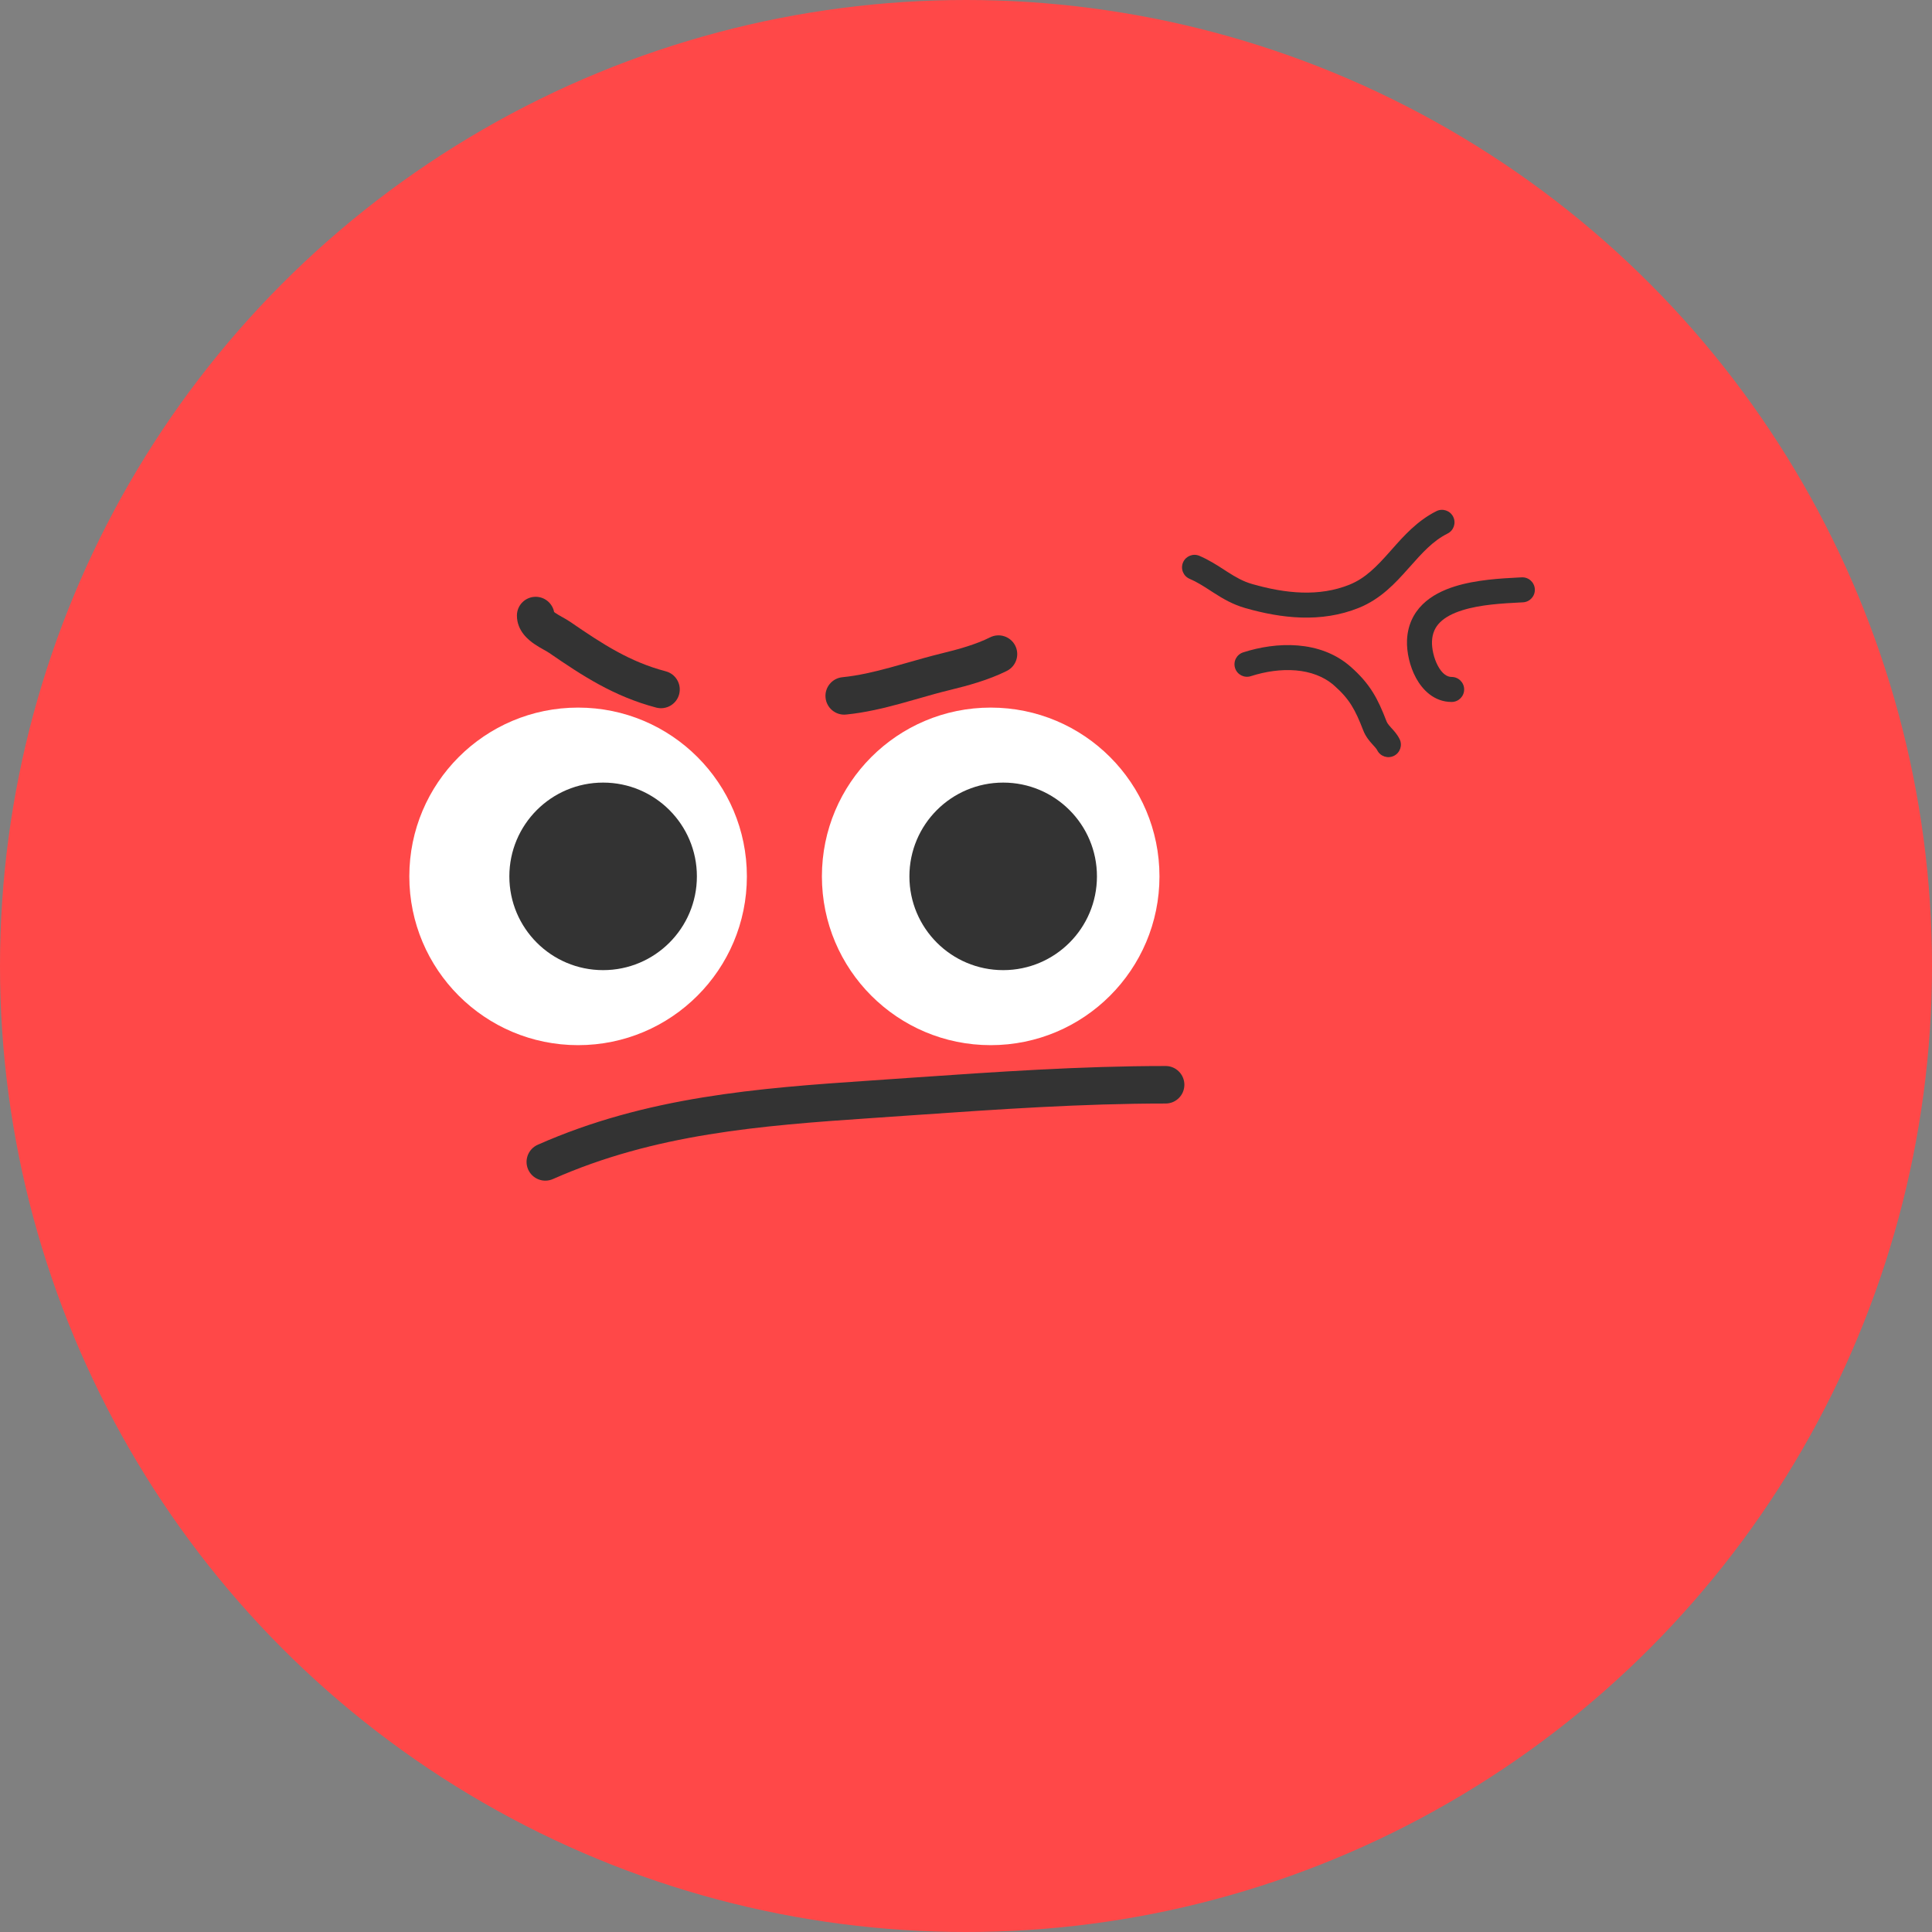 <svg width="72" height="72" viewBox="0 0 72 72" fill="none" xmlns="http://www.w3.org/2000/svg">
<rect x="0" y="0" width="72" height="72" fill="#808080" stroke="none"/>
<circle cx="36" cy="36" r="36" fill="#FF4848"/>
<path d="M27.834 32.66C27.834 36.133 25.018 38.95 21.544 38.95C18.07 38.95 15.254 36.133 15.254 32.66C15.254 29.186 18.07 26.37 21.544 26.37C25.018 26.37 27.834 29.186 27.834 32.66Z" fill="white"/>
<path d="M43.21 32.66C43.21 36.133 40.394 38.95 36.92 38.95C33.446 38.95 30.63 36.133 30.63 32.66C30.63 29.186 33.446 26.37 36.92 26.37C40.394 26.37 43.21 29.186 43.21 32.66Z" fill="white"/>
<path d="M25.971 32.66C25.971 34.59 24.406 36.154 22.476 36.154C20.546 36.154 18.982 34.59 18.982 32.66C18.982 30.73 20.546 29.165 22.476 29.165C24.406 29.165 25.971 30.73 25.971 32.66Z" fill="#333333"/>
<path d="M40.88 32.66C40.88 34.59 39.316 36.154 37.386 36.154C35.456 36.154 33.891 34.59 33.891 32.66C33.891 30.73 35.456 29.165 37.386 29.165C39.316 29.165 40.88 30.73 40.88 32.66Z" fill="#333333"/>
<path fill-rule="evenodd" clip-rule="evenodd" d="M20.65 22.808C20.588 22.485 20.304 22.241 19.963 22.241C19.577 22.241 19.264 22.553 19.264 22.939C19.264 23.519 19.707 23.858 19.906 23.995C20.03 24.081 20.159 24.154 20.254 24.207C20.364 24.269 20.421 24.301 20.459 24.327C21.696 25.178 22.873 25.953 24.456 26.37C24.83 26.468 25.212 26.245 25.31 25.872C25.408 25.499 25.185 25.117 24.812 25.018C23.486 24.669 22.485 24.024 21.251 23.175C21.158 23.111 21.047 23.049 20.965 23.003C20.956 22.998 20.947 22.994 20.939 22.989C20.841 22.934 20.765 22.889 20.7 22.845C20.679 22.83 20.662 22.818 20.65 22.808Z" fill="#333333"/>
<path fill-rule="evenodd" clip-rule="evenodd" d="M37.836 24.064C38.008 24.409 37.868 24.829 37.523 25.002C36.847 25.34 36.077 25.55 35.399 25.715C35.01 25.809 34.636 25.916 34.248 26.027C34.021 26.092 33.789 26.158 33.545 26.225C32.908 26.398 32.233 26.559 31.531 26.629C31.147 26.668 30.804 26.387 30.766 26.003C30.727 25.619 31.008 25.277 31.392 25.238C31.978 25.18 32.565 25.043 33.178 24.876C33.385 24.82 33.601 24.758 33.822 24.695C34.231 24.578 34.657 24.457 35.069 24.356C35.737 24.194 36.374 24.014 36.898 23.752C37.243 23.579 37.663 23.719 37.836 24.064Z" fill="#333333"/>
<path fill-rule="evenodd" clip-rule="evenodd" d="M34.079 41.557C33.569 41.593 33.058 41.628 32.547 41.663C28.3 41.949 24.398 42.261 20.605 43.94C20.253 44.096 19.84 43.937 19.683 43.584C19.527 43.231 19.687 42.818 20.04 42.662C24.088 40.869 28.228 40.553 32.452 40.268C32.96 40.234 33.468 40.199 33.976 40.163C37.11 39.946 40.266 39.727 43.439 39.727C43.825 39.727 44.138 40.04 44.138 40.426C44.138 40.812 43.825 41.125 43.439 41.125C40.319 41.125 37.216 41.34 34.079 41.557Z" fill="#333333"/>
<path fill-rule="evenodd" clip-rule="evenodd" d="M54.156 19.258C54.271 19.488 54.178 19.768 53.948 19.883C53.4 20.157 53.005 20.601 52.538 21.127C52.52 21.147 52.502 21.168 52.483 21.188C52.012 21.718 51.461 22.322 50.64 22.653C49.227 23.223 47.742 23.042 46.411 22.662C45.938 22.527 45.57 22.308 45.249 22.102C45.198 22.07 45.149 22.038 45.101 22.007C44.836 21.836 44.607 21.688 44.333 21.571C44.097 21.47 43.987 21.196 44.089 20.959C44.19 20.723 44.464 20.613 44.7 20.715C45.052 20.866 45.355 21.061 45.619 21.232C45.664 21.261 45.708 21.29 45.75 21.317C46.054 21.511 46.329 21.67 46.667 21.766C47.915 22.123 49.159 22.245 50.291 21.789C50.887 21.549 51.309 21.107 51.787 20.569C51.815 20.537 51.844 20.505 51.873 20.472C52.311 19.977 52.817 19.406 53.531 19.049C53.761 18.934 54.041 19.027 54.156 19.258Z" fill="#333333"/>
<path fill-rule="evenodd" clip-rule="evenodd" d="M57.199 21.957C57.212 22.214 57.015 22.433 56.758 22.447C56.726 22.448 56.693 22.45 56.66 22.452C56.001 22.486 55.175 22.529 54.492 22.744C54.138 22.855 53.859 23.003 53.671 23.188C53.494 23.361 53.379 23.584 53.366 23.902C53.356 24.16 53.431 24.53 53.59 24.822C53.752 25.119 53.933 25.228 54.099 25.228C54.356 25.228 54.565 25.437 54.565 25.694C54.565 25.951 54.356 26.16 54.099 26.16C53.442 26.16 53.01 25.705 52.772 25.268C52.531 24.826 52.419 24.29 52.435 23.866C52.457 23.305 52.675 22.859 53.018 22.522C53.35 22.197 53.781 21.991 54.212 21.855C55.014 21.603 55.95 21.555 56.587 21.522C56.629 21.52 56.67 21.518 56.709 21.516C56.966 21.502 57.185 21.7 57.199 21.957Z" fill="#333333"/>
<path fill-rule="evenodd" clip-rule="evenodd" d="M49.717 25.545C48.942 24.864 47.717 24.845 46.614 25.199C46.369 25.278 46.106 25.143 46.028 24.898C45.949 24.653 46.084 24.391 46.329 24.312C47.56 23.916 49.194 23.845 50.332 24.845C51.067 25.491 51.349 26.043 51.67 26.877C51.697 26.946 51.741 27.006 51.831 27.106C51.84 27.115 51.849 27.125 51.859 27.137C51.941 27.225 52.07 27.366 52.158 27.542C52.273 27.772 52.18 28.052 51.95 28.167C51.719 28.282 51.44 28.189 51.325 27.959C51.298 27.906 51.26 27.863 51.16 27.753C51.154 27.745 51.147 27.738 51.139 27.73C51.038 27.618 50.893 27.452 50.801 27.212C50.508 26.455 50.296 26.054 49.717 25.545Z" fill="#333333"/>
</svg>
